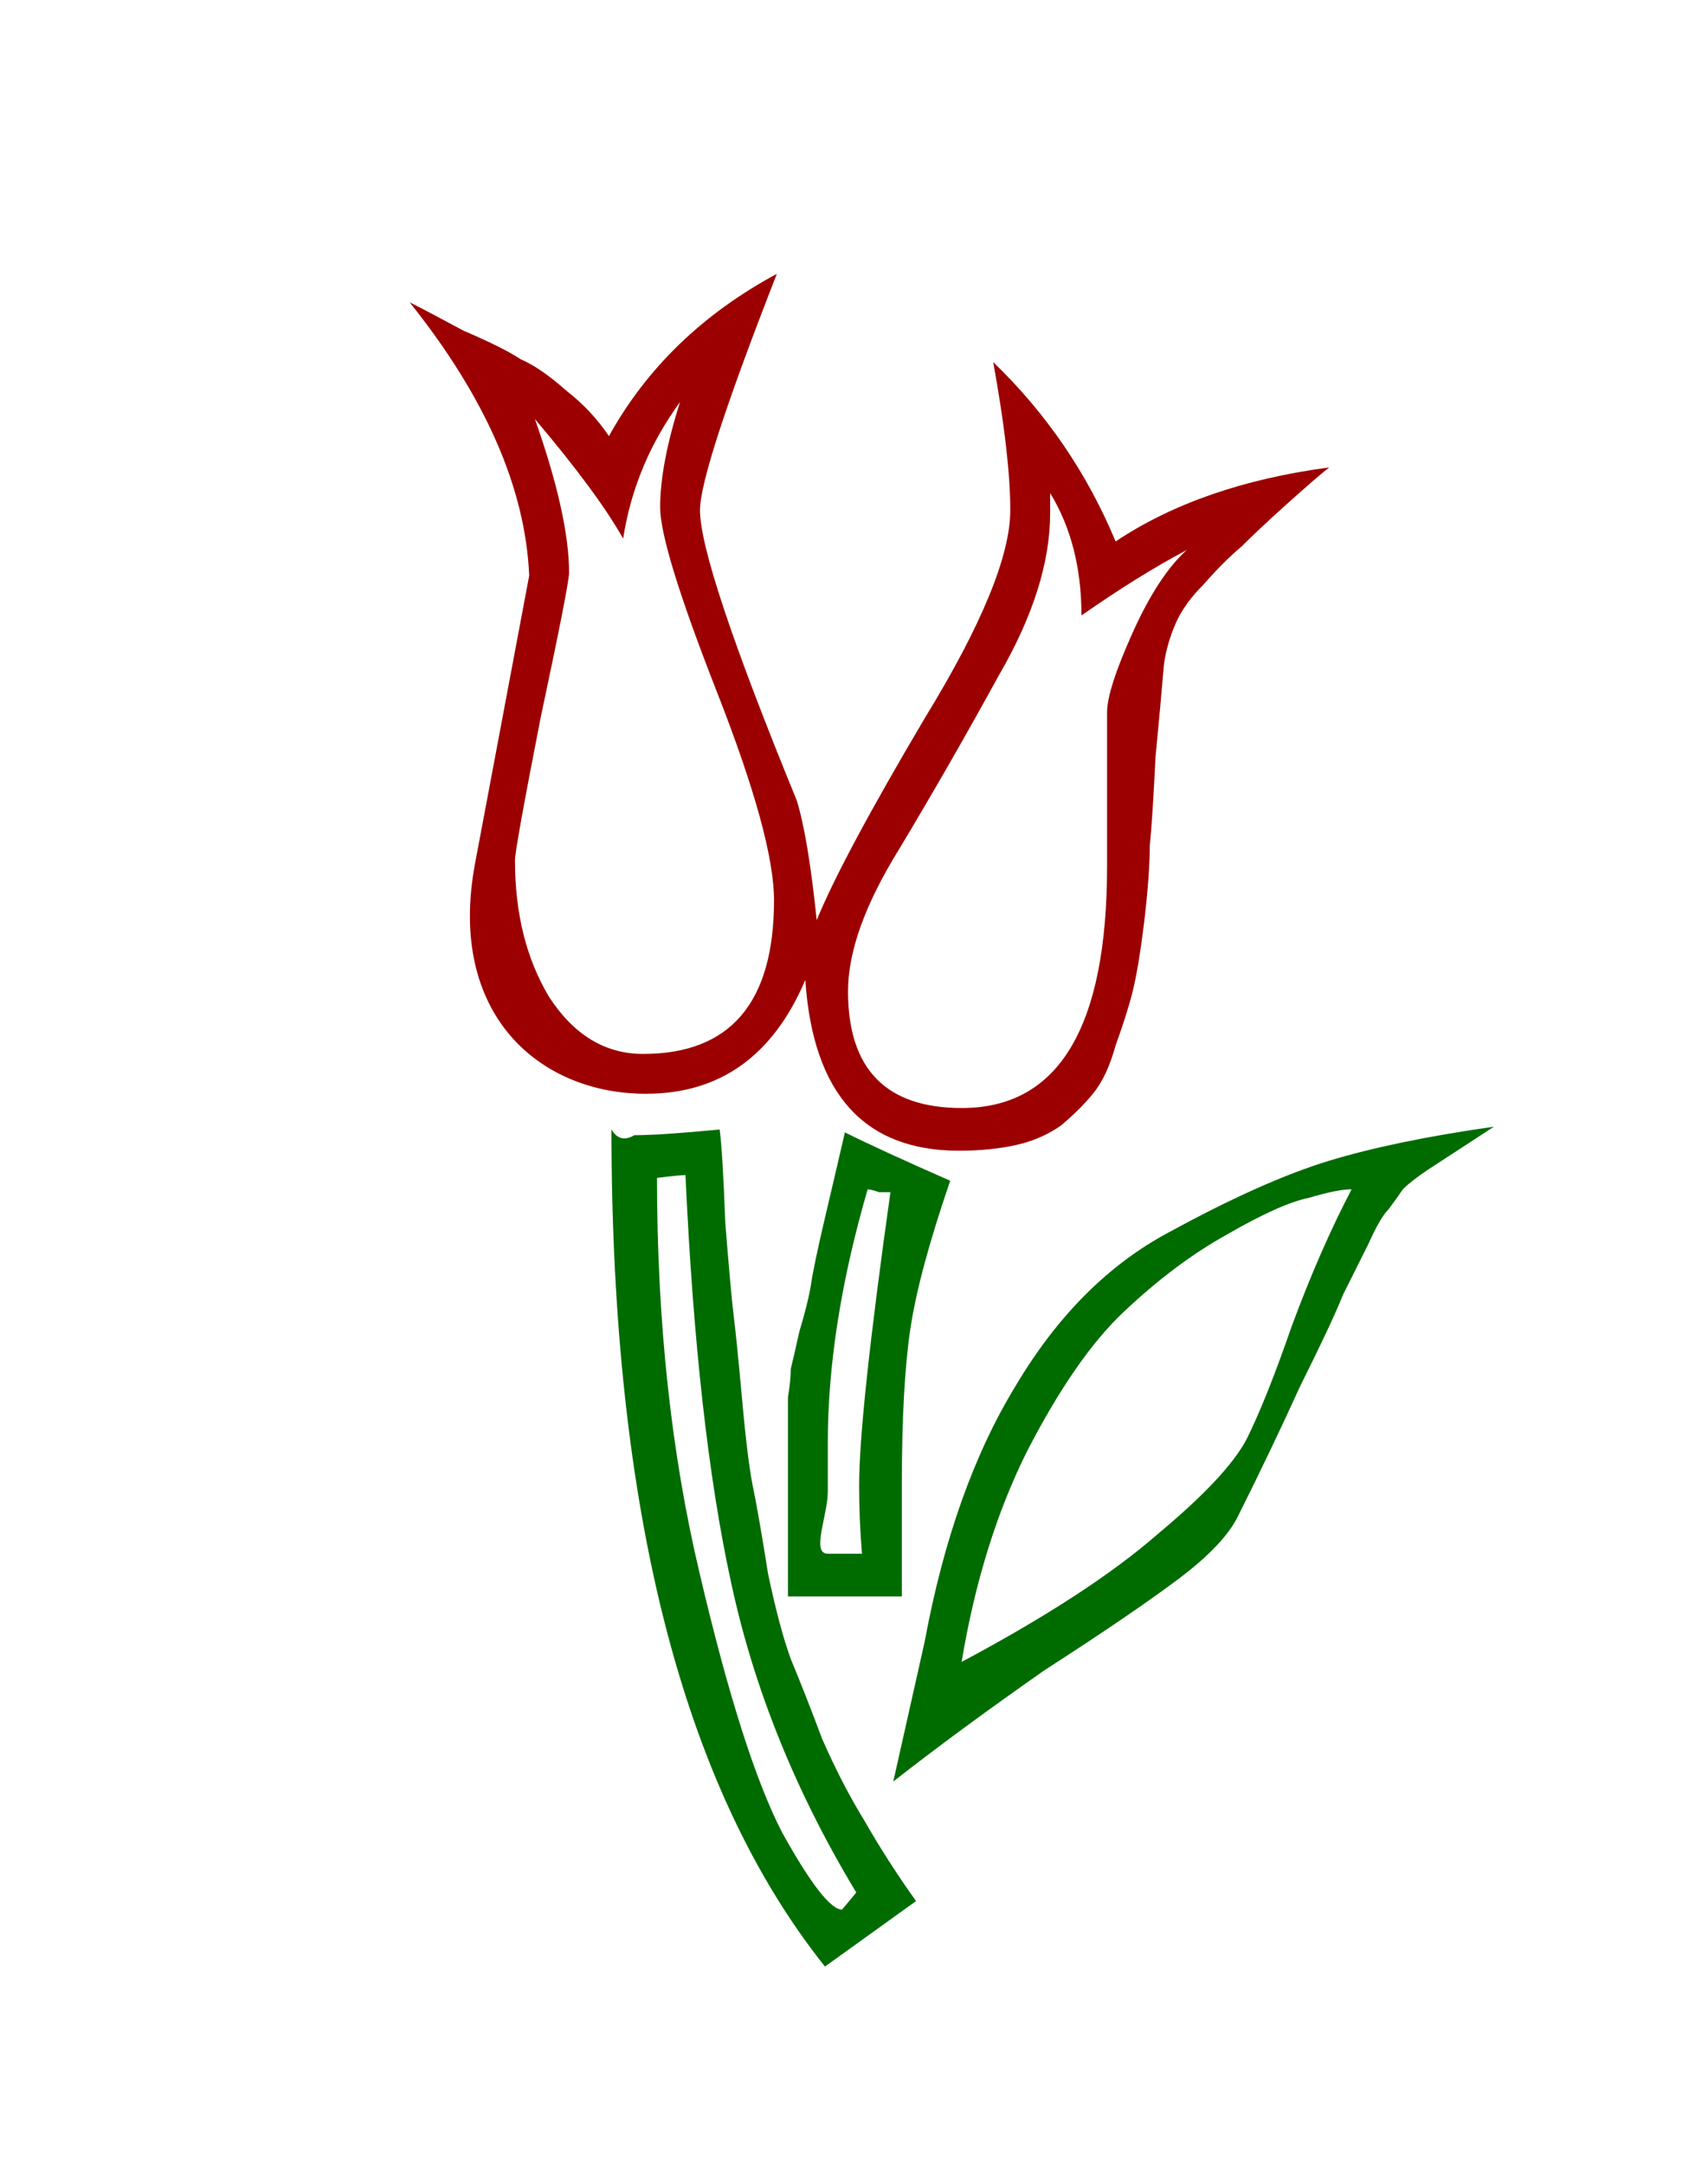 <?xml version="1.0" encoding="UTF-8" standalone="no"?>
<svg xmlns="http://www.w3.org/2000/svg" shape-rendering="geometricPrecision" height="95" width="75" version="1.1"><rect width="100%" fill="#fff" height="100%"/><g transform="translate(74 119) scale(1.25) translate(-516.8 -583.93)"><g fill="#9c0000" transform="translate(515.17 402.18)"><path d="m-30.28 96.168c-1.8 4.6-2.7 7.367-2.7 8.3-0 1.267 1.133 4.667 3.4 10.2 0.267 0.867 0.5 2.267 0.7 4.2 0.6-1.467 1.867-3.833 3.8-7.1 2-3.267 3-5.7 3-7.3-0-1.267-0.2-3-0.6-5.2 1.867 1.8 3.3 3.9 4.3 6.3 2-1.333 4.5-2.2 7.5-2.6-0.333 0.267-0.833 0.7-1.5 1.3-0.667 0.6-1.2 1.1-1.6 1.5-0.4 0.333-0.833 0.767-1.3 1.3-0.467 0.467-0.8 0.933-1 1.4-0.2 0.467-0.333 0.933-0.4 1.4-0.067 0.8-0.167 1.9-0.3 3.3-0.067 1.4-0.133 2.433-0.2 3.1-0 0.667-0.067 1.567-0.2 2.7-0.133 1.067-0.267 1.867-0.4 2.4-0.133 0.533-0.333 1.167-0.6 1.9-0.2 0.733-0.467 1.3-0.8 1.7-0.267 0.333-0.633 0.7-1.1 1.1-0.467 0.333-1 0.567-1.6 0.7-0.6 0.133-1.267 0.2-2 0.2-3.333 0-5.133-2-5.4-6-1.133 2.667-3 4-5.6 4-3.733 0-7-2.787-6-8.1l1.9-10.1c-0.133-3.067-1.533-6.267-4.2-9.6 0.4 0.2 1.033 0.533 1.9 1 0.933 0.4 1.6 0.733 2 1 0.467 0.2 1 0.567 1.6 1.1 0.6 0.467 1.1 1 1.5 1.6 1.333-2.4 3.3-4.3 5.9-5.7m9.6 7.7c-0 0.267-0 0.5 0 0.7-0 1.733-0.6 3.633-1.8 5.7-1.133 2.067-2.3 4.1-3.5 6.1-1.2 1.933-1.8 3.6-1.8 5-0 2.733 1.333 4.1 4 4.1 3.4 0 5.1-2.833 5.1-8.5v-5.4c-0-0.533 0.3-1.467 0.9-2.8 0.6-1.333 1.233-2.3 1.9-2.9-1.133 0.6-2.367 1.367-3.7 2.3-0-1.667-0.367-3.1-1.1-4.3m-18.8 12.9c-0 1.867 0.4 3.467 1.2 4.8 0.867 1.333 1.967 2 3.3 2 3.067 0 4.6-1.8 4.6-5.4-0-1.467-0.667-3.9-2-7.3-1.333-3.4-2-5.567-2-6.5-0-1 0.233-2.233 0.7-3.7-1.067 1.467-1.733 3.067-2 4.8-0.6-1.067-1.633-2.467-3.1-4.2 0.8 2.267 1.2 4.067 1.2 5.4-0 0.267-0.333 1.967-1 5.1-0.6 3.067-0.9 4.733-0.9 5" fill="#9c0000"/></g><g fill="#006c00" transform="translate(359.23 470.28)"><path d="m150.85 58.023-2.3 1.5c-0.4 0.267-0.7 0.5-0.9 0.7-0.133 0.2-0.3 0.433-0.5 0.7-0.2 0.2-0.433 0.6-0.7 1.2-0.267 0.533-0.567 1.133-0.9 1.8-0.267 0.667-0.767 1.733-1.5 3.2-0.667 1.467-1.4 3-2.2 4.6-0.333 0.667-1.033 1.4-2.1 2.2-1.067 0.8-2.633 1.867-4.7 3.2-2 1.4-3.767 2.7-5.3 3.9l1.1-4.9c0.667-3.6 1.733-6.6 3.2-9 1.467-2.467 3.267-4.267 5.4-5.4 2.2-1.2 4.067-2.033 5.6-2.5 1.533-0.467 3.467-0.867 5.8-1.2m-19.1 1.9c-0.733 2.133-1.2 3.867-1.4 5.2-0.2 1.333-0.3 3.167-0.3 5.5-0 0.333-0 0.933 0 1.8-0 0.867-0 1.567 0 2.1h-4c-0-0.867-0-1.833 0-2.9-0-1-0-1.633 0-1.9-0-0.467-0-0.833 0-1.1-0-0.333-0-0.7 0-1.1 0.067-0.4 0.1-0.733 0.1-1 0.067-0.267 0.167-0.7 0.3-1.3 0.2-0.667 0.333-1.2 0.4-1.6 0.067-0.467 0.233-1.267 0.5-2.4 0.267-1.133 0.5-2.133 0.7-3 0.8 0.4 2.033 0.967 3.7 1.7m-8.1-1.8c0.067 0.467 0.133 1.567 0.2 3.3 0.133 1.667 0.233 2.767 0.3 3.3 0.067 0.533 0.167 1.533 0.3 3 0.133 1.467 0.267 2.5 0.4 3.1 0.133 0.667 0.3 1.633 0.5 2.9 0.267 1.267 0.533 2.267 0.8 3 0.333 0.8 0.7 1.733 1.1 2.8 0.467 1.067 0.967 2.033 1.5 2.9 0.533 0.933 1.133 1.867 1.8 2.8l-3.2 2.3c-5-6.267-7.5-16.067-7.5-29.4 0.2 0.333 0.467 0.4 0.8 0.2 0.6 0 1.6-0.067 3-0.2m22.2 2.1c-0.333 0-0.833 0.1-1.5 0.3-0.667 0.133-1.633 0.567-2.9 1.3-1.2 0.667-2.4 1.567-3.6 2.7-1.133 1.067-2.267 2.7-3.4 4.9-1.067 2.133-1.833 4.6-2.3 7.4 3-1.6 5.3-3.1 6.9-4.5 1.6-1.333 2.633-2.433 3.1-3.3 0.467-0.933 1-2.267 1.6-4 0.667-1.8 1.367-3.4 2.1-4.8m-16.2 0.1c-0.067 0-0.2 0-0.4 0-0.2-0.067-0.333-0.1-0.4-0.1-0.933 3.2-1.4 6.167-1.4 8.9-0 0.267-0 0.833 0 1.7-0 0.867-0.6 2.2 0 2.2h1.2c-0.067-0.8-0.1-1.6-0.1-2.4-0-1.667 0.367-5.1 1.1-10.3m-1.7 25.2 0.5-0.6c-2.133-3.533-3.6-7.167-4.4-10.9-0.8-3.667-1.333-8.433-1.6-14.3-0.133 0-0.467 0.033-1 0.1-0 5.067 0.5 9.7 1.5 13.9 1 4.267 1.967 7.3 2.9 9.1 1 1.8 1.7 2.7 2.1 2.7" fill="#006c00"/></g></g></svg>
